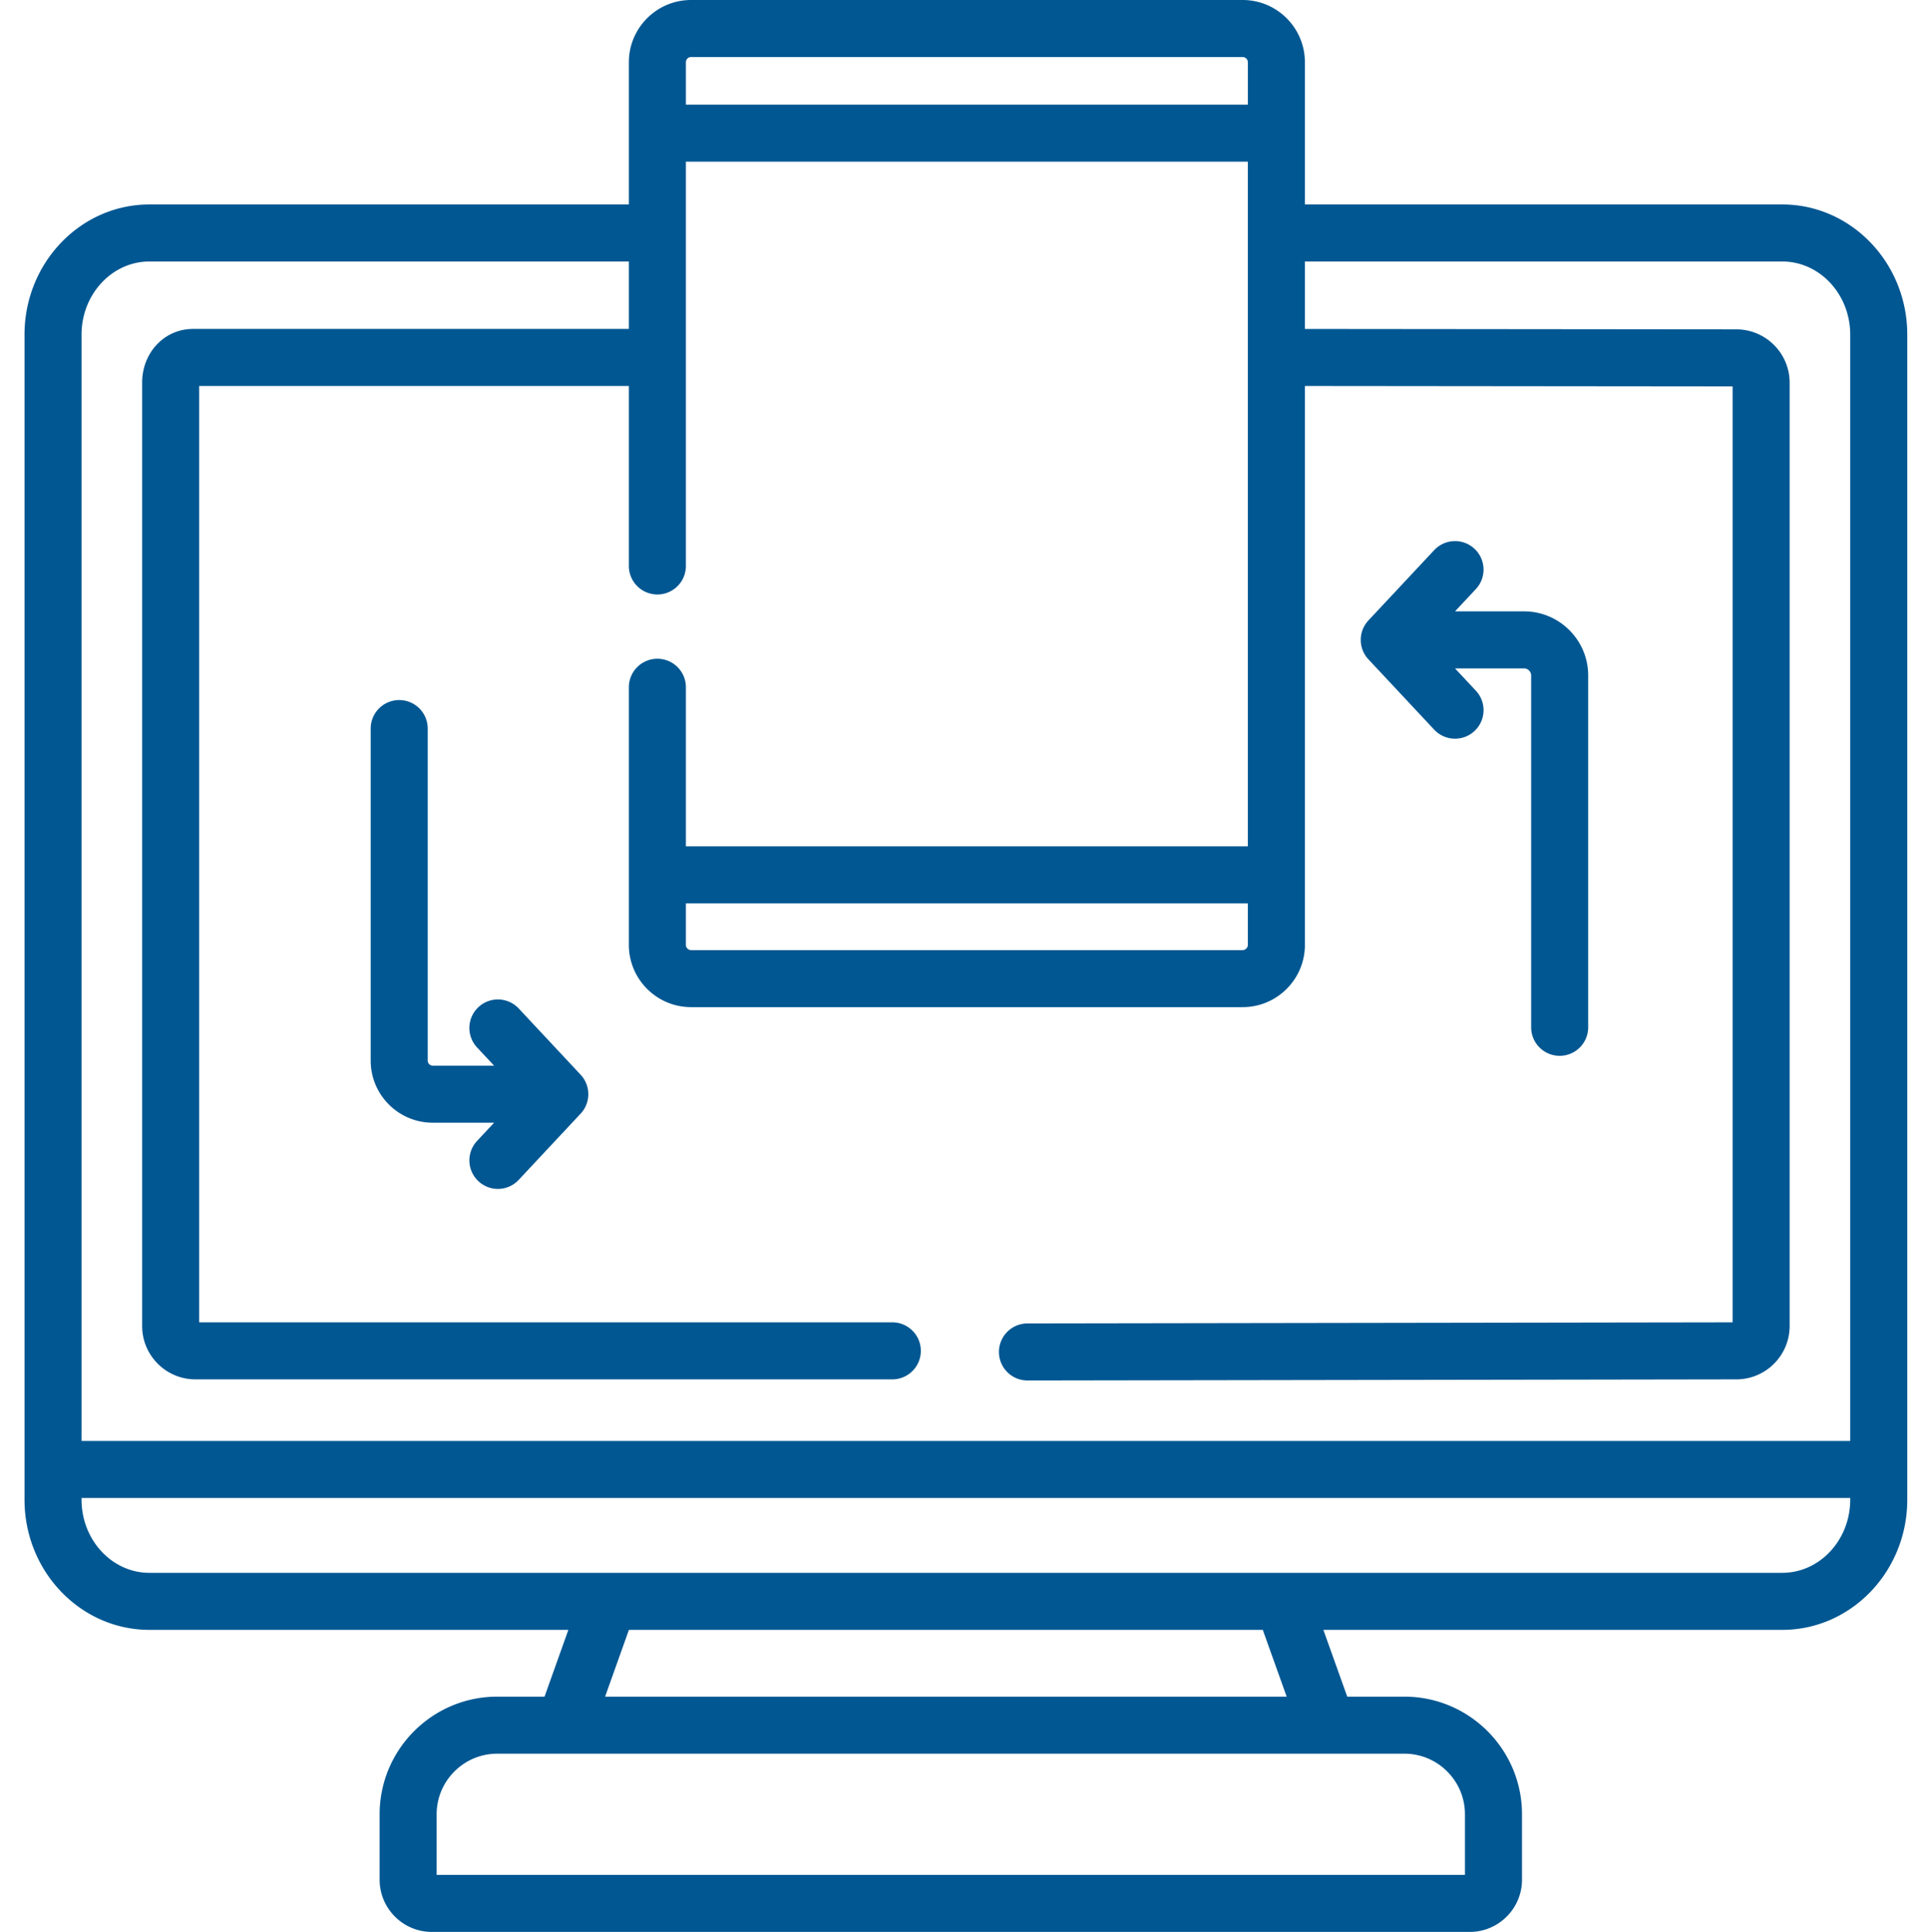 <svg viewBox="-6 0 511 512" xmlns="http://www.w3.org/2000/svg" fill="#005792"><path d="M355.398 172.852v.003a7.648 7.648 0 001.336 1.934l17.391 18.586a7.537 7.537 0 005.52 2.395 7.557 7.557 0 005.516-12.723l-5.524-5.906h18.308c1.016 0 1.875.859 1.875 1.875v93.246a7.555 7.555 0 007.555 7.554 7.556 7.556 0 007.559-7.554v-93.246c0-9.368-7.622-16.989-16.989-16.989h-18.308l5.523-5.906a7.552 7.552 0 00-.355-10.68 7.552 7.552 0 00-10.68.356l-17.39 18.582a7.593 7.593 0 00-1.333 1.926 7.562 7.562 0 00-.746 3.285 7.547 7.547 0 00.742 3.262zm0 0M147.848 284.777l-16.364-17.504a7.564 7.564 0 00-10.683-.359 7.564 7.564 0 00-.36 10.684l4.516 4.828H108.68c-.7 0-1.317-.617-1.317-1.32v-87.93a7.557 7.557 0 10-15.113 0v87.93c0 9.062 7.371 16.433 16.434 16.433h16.273l-4.512 4.828a7.552 7.552 0 00.36 10.68 7.526 7.526 0 005.16 2.039 7.532 7.532 0 005.52-2.399l16.363-17.5a7.372 7.372 0 001.351-1.968 7.506 7.506 0 00.727-3.239c0-1.105-.238-2.21-.727-3.234a7.463 7.463 0 00-1.351-1.969zm0 0"/><path d="M466.371 54.184h-126.52V16.492C339.852 7.398 332.454 0 323.36 0H177.168c-9.094 0-16.492 7.398-16.492 16.492v37.692H33.602C15.348 54.184.5 69.66.5 88.688v308.757c0 19.028 14.848 34.504 33.102 34.504H144.64l-6.313 17.7H125.79c-17.187 0-31.172 13.988-31.172 31.175v17.34c0 7.629 6.203 13.836 13.832 13.836h275.106c7.629 0 13.836-6.207 13.836-13.836v-17.34c0-17.187-13.985-31.176-31.172-31.176h-15.145l-6.328-17.699h121.629c18.266 0 33.129-15.476 33.129-34.504V88.687c0-19.023-14.863-34.503-33.133-34.503zM175.79 239.414h148.945v11.012c0 .73-.64 1.375-1.375 1.375H177.168a1.396 1.396 0 01-1.379-1.375zm1.379-224.3h146.191a1.4 1.4 0 011.38 1.378v11.242h-148.95V16.492c0-.762.617-1.379 1.379-1.379zM33.602 69.3h127.074v17.875H45.16c-7.562 0-13.484 6.254-13.484 14.242v250.02c0 7.789 6.336 14.125 14.125 14.125H230.5a7.557 7.557 0 100-15.114H46.793V102.29h113.883v47.707a7.556 7.556 0 007.558 7.555 7.555 7.555 0 007.555-7.555V42.848h148.945V224.3H175.79v-42.074a7.557 7.557 0 10-15.113 0v68.199c0 9.09 7.398 16.488 16.492 16.488h146.191c9.094 0 16.493-7.398 16.493-16.488v-148.13l113.359.11V350.45l-186.902.29a7.562 7.562 0 00-7.547 7.57 7.557 7.557 0 007.558 7.546h.012l187.867-.293c7.79 0 14.125-6.335 14.125-14.125V101.418c0-7.79-6.336-14.129-14.117-14.129l-114.355-.11V69.302h126.52c9.933 0 18.015 8.695 18.015 19.386v293.204H15.613V88.687c0-10.69 8.07-19.386 17.989-19.386zm348.671 411.523v16.063H109.73v-16.063c0-8.855 7.204-16.058 16.06-16.058h240.425c8.855 0 16.058 7.203 16.058 16.058zm-47.25-31.176H154.375l6.313-17.699H328.69zm131.348-32.812H33.601c-9.917 0-17.988-8.7-17.988-19.39v-.442h468.774v.441c0 10.692-8.082 19.39-18.016 19.39zm0 0"/></svg>